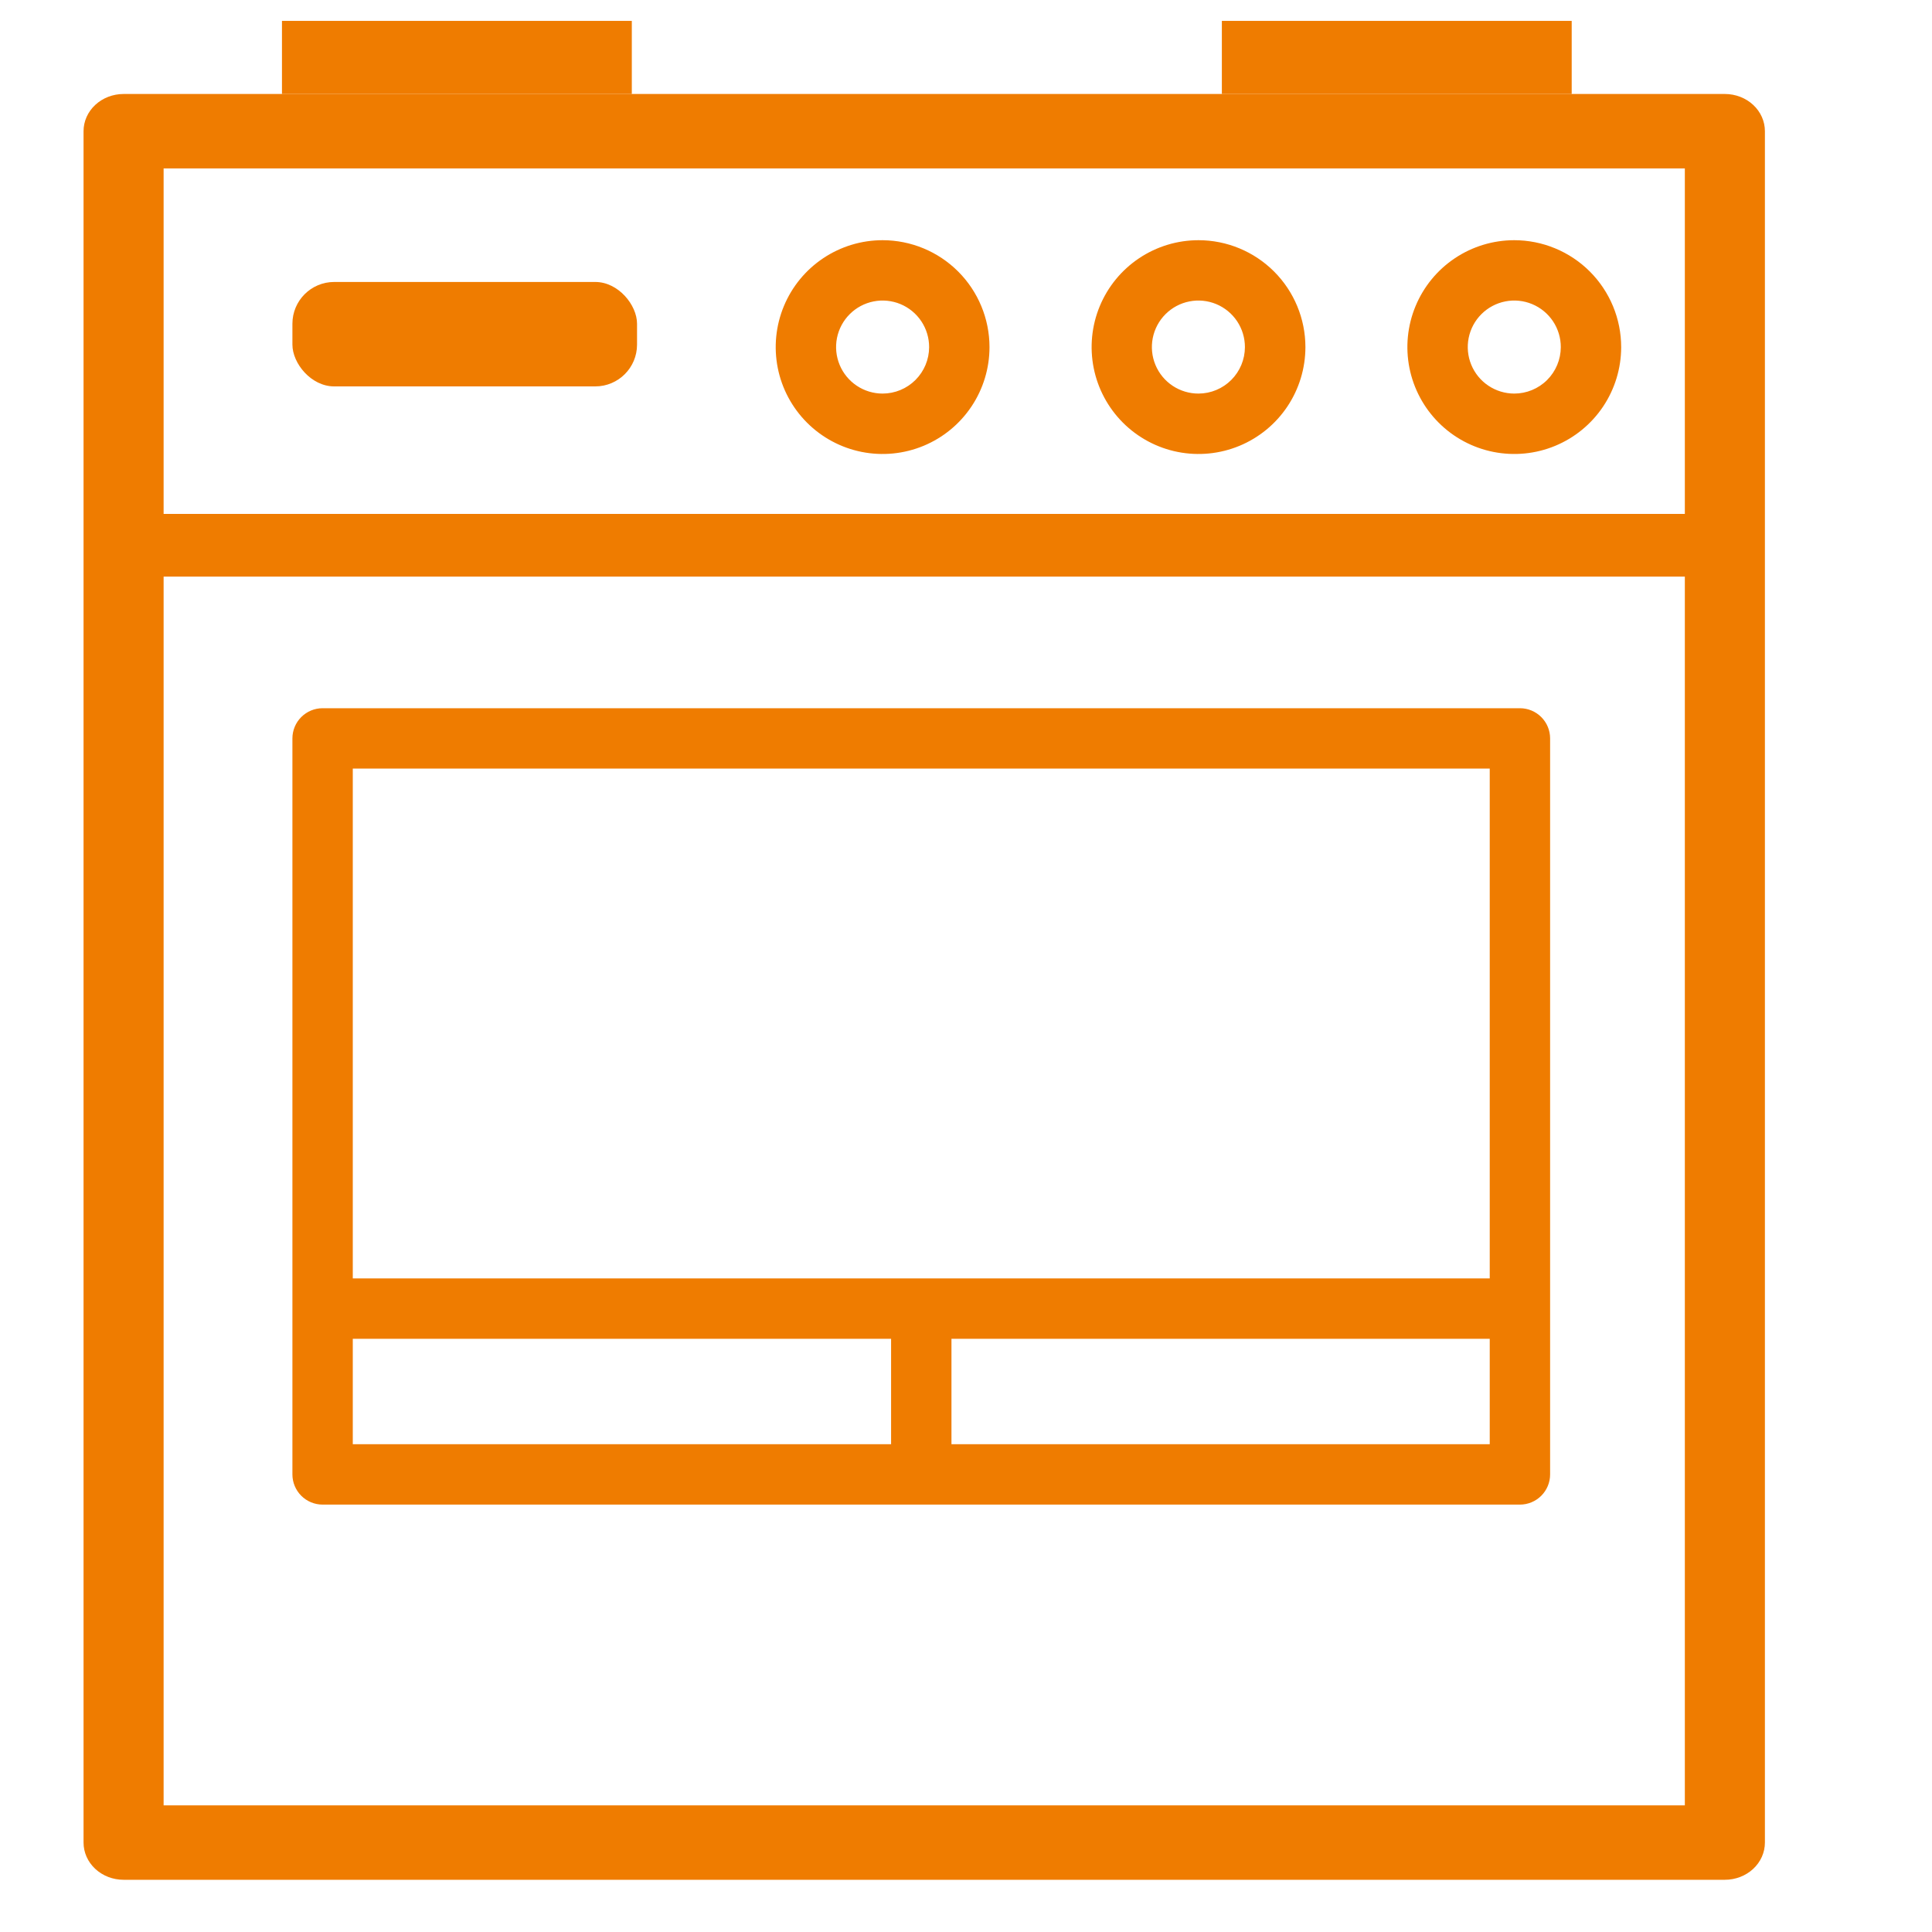 <svg width="185" height="185" viewBox="0 0 185 185" fill="none" xmlns="http://www.w3.org/2000/svg">
<path d="M165.167 9H11.833C10.817 9 9.842 9.375 9.123 10.043C8.404 10.711 8 11.618 8 12.562V176.438C8 177.382 8.404 178.288 9.123 178.957C9.842 179.625 10.817 180 11.833 180H165.167C166.183 180 167.158 179.625 167.877 178.957C168.596 178.288 169 177.382 169 176.438V12.562C169 11.618 168.596 10.711 167.877 10.043C167.158 9.375 166.183 9 165.167 9ZM15.667 16.125H161.333V49.208H88.997H15.667V16.125ZM15.667 172.875V55.216H88.997H161.333V172.875H15.667Z" fill="#EF7C00"/>
<path d="M30.891 144.074H145.541C146.308 144.074 147.043 143.769 147.585 143.227C148.128 142.685 148.432 141.95 148.432 141.183V70.707C148.432 69.94 148.128 69.205 147.585 68.663C147.043 68.121 146.308 67.816 145.541 67.816H30.891C30.124 67.816 29.389 68.121 28.847 68.663C28.305 69.205 28 69.94 28 70.707V141.183C28 141.95 28.305 142.685 28.847 143.227C29.389 143.769 30.124 144.074 30.891 144.074ZM33.781 128.199H85.327V138.293H33.781V128.199ZM91.108 138.293V128.199H142.651V138.293H91.108ZM142.651 73.597V122.417H33.781V73.597H142.651ZM114.768 23C112.743 22.999 110.764 23.599 109.08 24.724C107.396 25.848 106.084 27.447 105.309 29.317C104.534 31.188 104.331 33.246 104.726 35.232C105.121 37.218 106.096 39.042 107.527 40.473C108.959 41.905 110.783 42.88 112.769 43.275C114.755 43.67 116.813 43.467 118.683 42.692C120.554 41.917 122.152 40.604 123.277 38.921C124.401 37.237 125.001 35.258 125.001 33.233C124.998 30.52 123.919 27.919 122 26C120.082 24.082 117.481 23.003 114.768 23ZM114.768 37.687C113.886 37.69 113.023 37.431 112.288 36.943C111.553 36.455 110.98 35.759 110.641 34.945C110.302 34.13 110.212 33.234 110.384 32.368C110.555 31.503 110.979 30.708 111.603 30.084C112.226 29.46 113.021 29.035 113.886 28.864C114.751 28.692 115.648 28.781 116.463 29.119C117.277 29.458 117.973 30.031 118.462 30.765C118.951 31.499 119.21 32.362 119.208 33.244C119.204 34.421 118.735 35.548 117.903 36.381C117.072 37.213 115.945 37.683 114.768 37.687ZM144.992 23C142.969 23.002 140.991 23.603 139.309 24.729C137.627 25.854 136.316 27.453 135.543 29.323C134.769 31.193 134.567 33.25 134.962 35.235C135.358 37.219 136.332 39.042 137.763 40.473C139.194 41.904 141.017 42.879 143.002 43.274C144.987 43.669 147.044 43.468 148.914 42.694C150.784 41.92 152.383 40.61 153.508 38.928C154.633 37.246 155.235 35.268 155.237 33.244C155.237 31.899 154.972 30.567 154.457 29.324C153.942 28.081 153.187 26.952 152.236 26C151.285 25.049 150.156 24.295 148.913 23.78C147.67 23.265 146.338 23 144.992 23ZM144.992 37.687C144.111 37.685 143.25 37.422 142.519 36.931C141.787 36.441 141.217 35.743 140.882 34.929C140.547 34.114 140.46 33.218 140.634 32.354C140.808 31.49 141.234 30.698 141.858 30.076C142.483 29.454 143.278 29.032 144.142 28.862C145.007 28.692 145.902 28.782 146.716 29.122C147.529 29.461 148.223 30.034 148.711 30.767C149.199 31.501 149.458 32.363 149.455 33.244C149.452 34.425 148.979 35.556 148.143 36.389C147.306 37.222 146.173 37.689 144.992 37.687ZM84.517 23C82.493 22.999 80.513 23.599 78.83 24.724C77.146 25.848 75.834 27.447 75.059 29.317C74.284 31.188 74.081 33.246 74.475 35.232C74.87 37.218 75.845 39.042 77.277 40.473C78.709 41.905 80.533 42.88 82.518 43.275C84.504 43.67 86.562 43.467 88.433 42.692C90.303 41.917 91.902 40.604 93.026 38.921C94.151 37.237 94.751 35.258 94.75 33.233C94.747 30.52 93.668 27.919 91.75 26C89.832 24.082 87.231 23.003 84.517 23ZM84.517 37.687C83.636 37.688 82.774 37.427 82.041 36.937C81.308 36.447 80.736 35.751 80.399 34.937C80.062 34.122 79.974 33.226 80.146 32.361C80.319 31.497 80.744 30.703 81.368 30.08C81.992 29.457 82.787 29.034 83.652 28.863C84.517 28.692 85.413 28.782 86.227 29.12C87.04 29.459 87.736 30.032 88.224 30.766C88.712 31.5 88.971 32.363 88.969 33.244C88.965 34.423 88.495 35.552 87.66 36.385C86.826 37.217 85.696 37.686 84.517 37.687Z" fill="#EF7C00"/>
<path d="M60.499 2H27V9H60.499V2Z" fill="#EF7C00"/>
<path d="M150.499 2H117V9H150.499V2Z" fill="#EF7C00"/>
<rect x="28" y="27" width="33" height="10" rx="4" fill="#EF7C00"/>
</svg>

